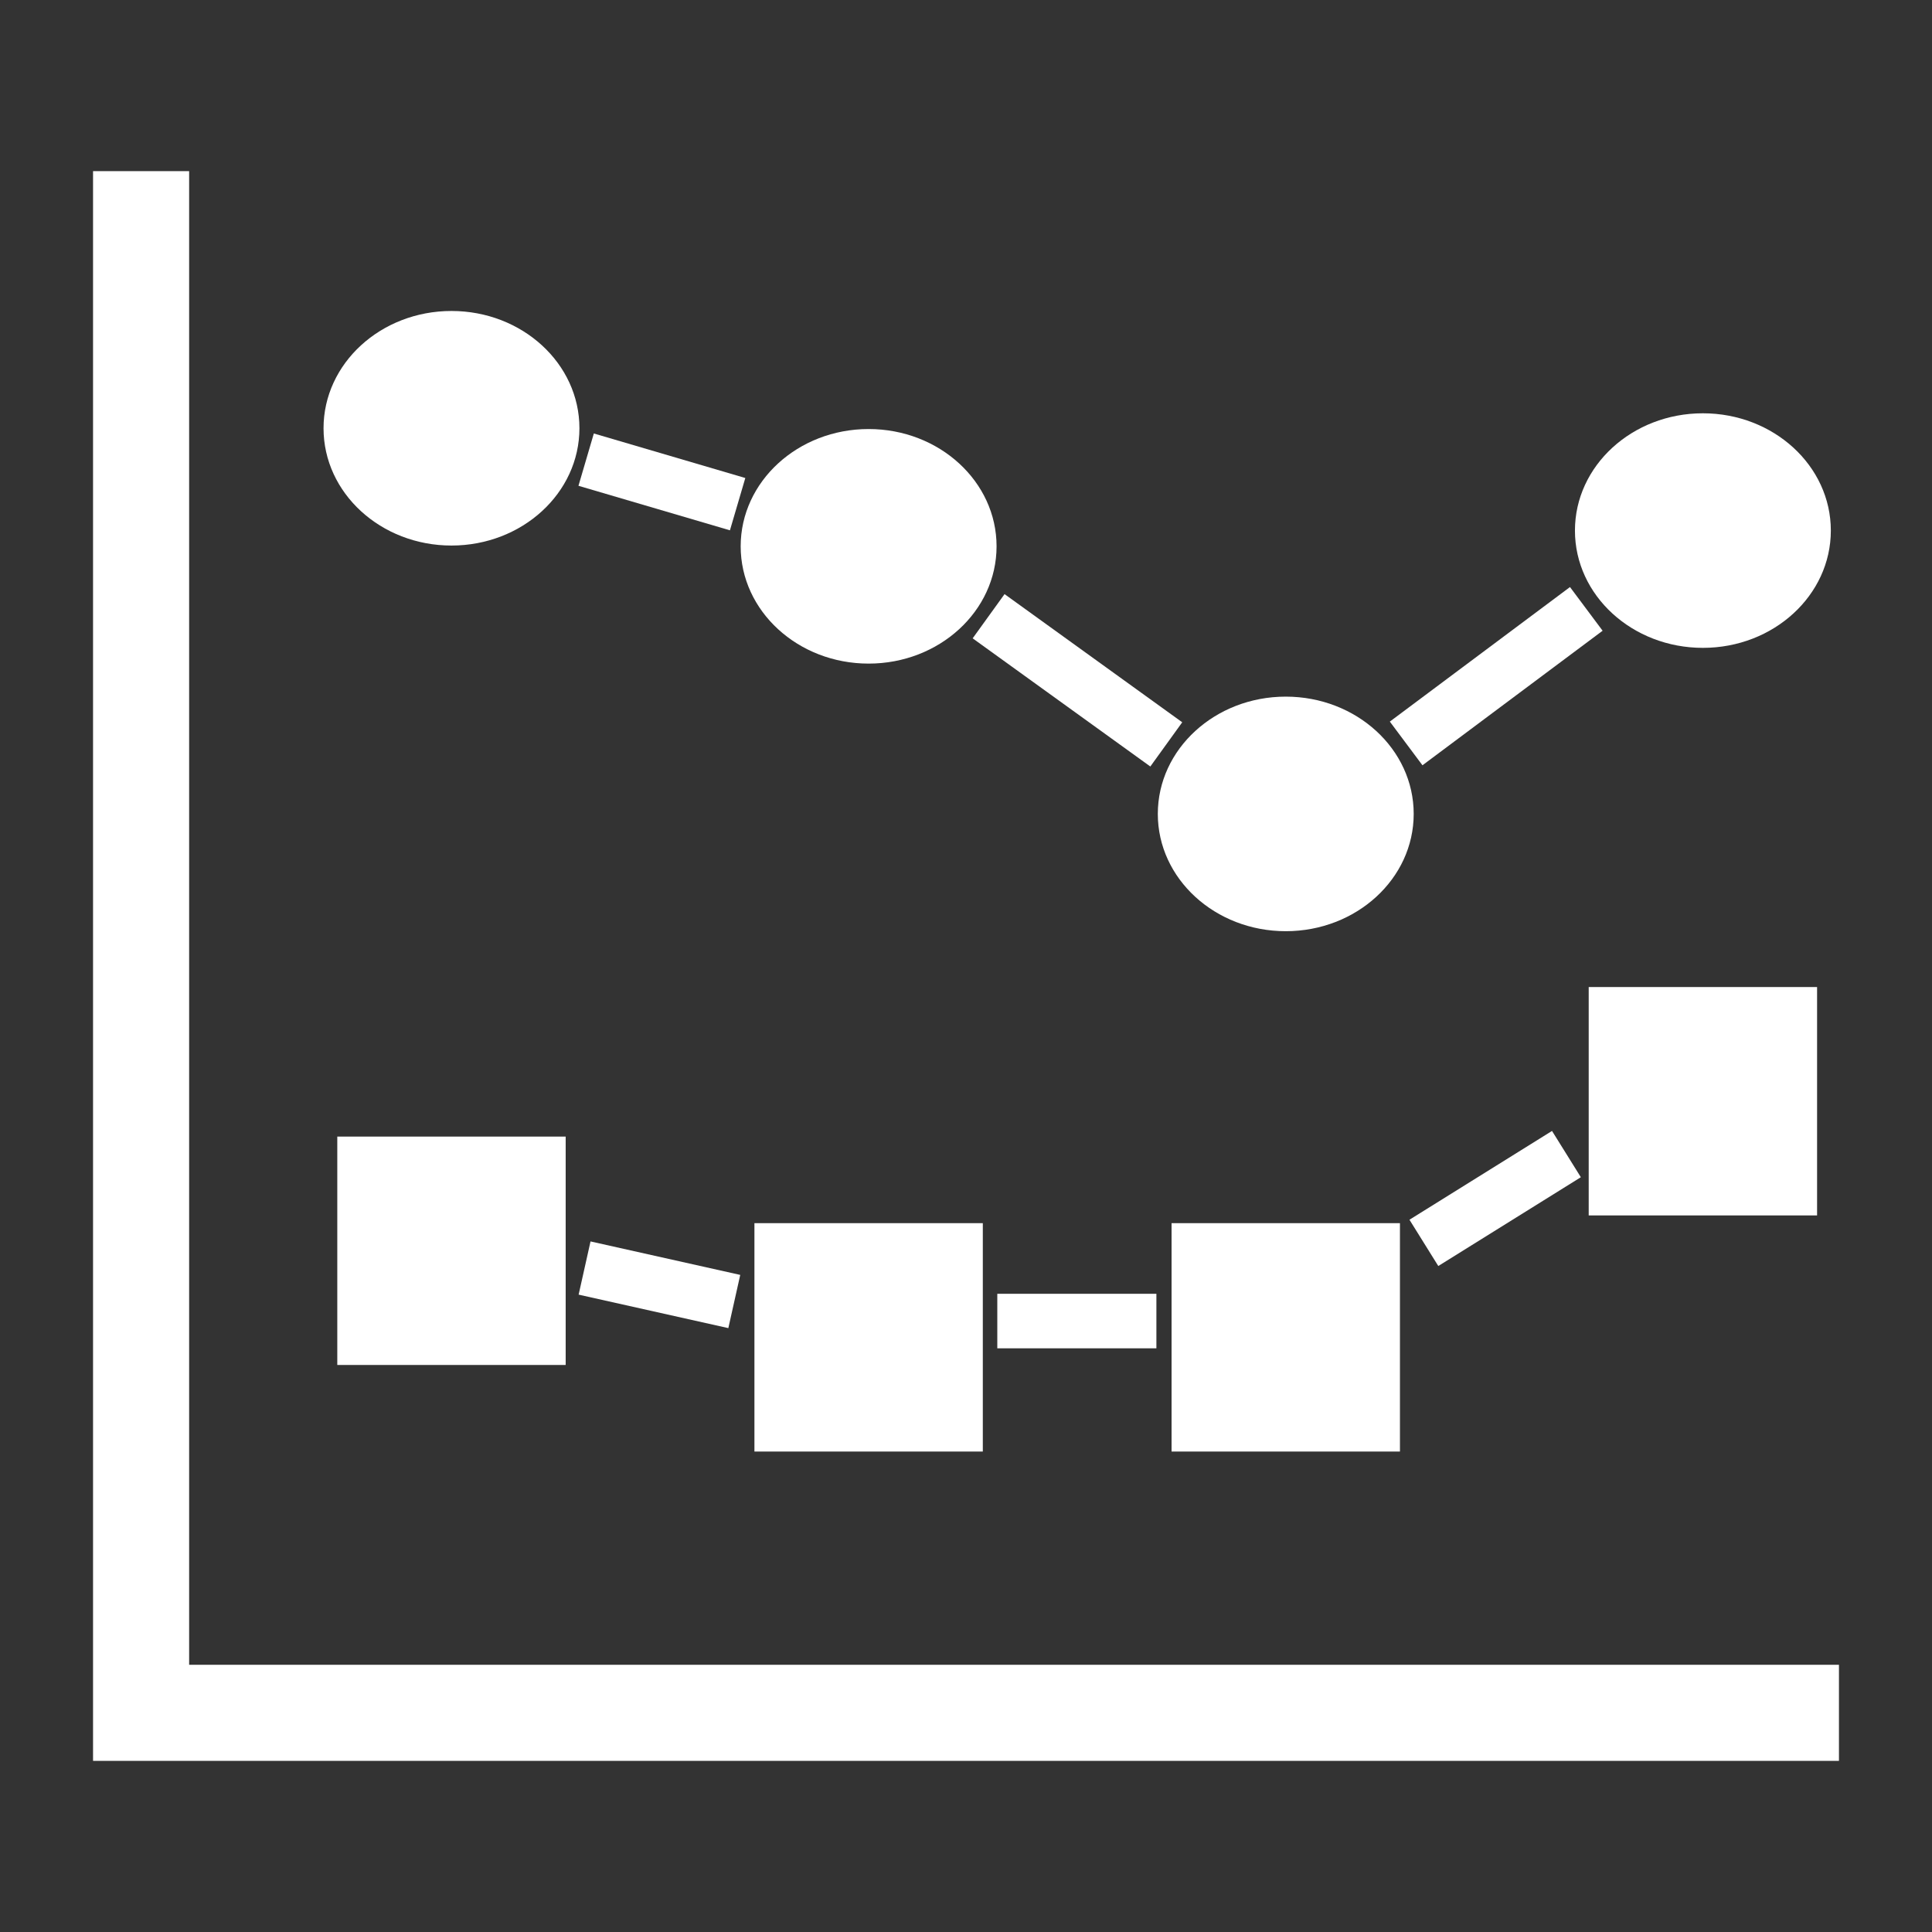 <?xml version="1.0" encoding="UTF-8" standalone="no"?>
<!-- Created with Inkscape (http://www.inkscape.org/) -->

<svg
   xmlns:dc="http://purl.org/dc/elements/1.1/"
   xmlns:cc="http://creativecommons.org/ns#"
   xmlns:rdf="http://www.w3.org/1999/02/22-rdf-syntax-ns#"
   xmlns:svg="http://www.w3.org/2000/svg"
   xmlns="http://www.w3.org/2000/svg"
   xmlns:sodipodi="http://sodipodi.sourceforge.net/DTD/sodipodi-0.dtd"
   xmlns:inkscape="http://www.inkscape.org/namespaces/inkscape"
   width="250mm"
   height="250mm"
   viewBox="0 0 885.827 885.827"
   id="svg2"
   version="1.1"
   inkscape:version="0.91 r13725"
   sodipodi:docname="Statistics_Thumbnail_BlankBackground - Copy.svg">
  <rect x="0" y="0" width="885.827" height="885.827" fill="#333333" stroke="none"/>
  <defs
     id="defs4">
    <pattern
       y="0"
       x="0"
       height="6"
       width="6"
       patternUnits="userSpaceOnUse"
       id="EMFhbasepattern" />
    <pattern
       y="0"
       x="0"
       height="6"
       width="6"
       patternUnits="userSpaceOnUse"
       id="EMFhbasepattern-5" />
  </defs>
  <sodipodi:namedview
     id="base"
     pagecolor="#ffffff"
     bordercolor="#666666"
     borderopacity="1.0"
     inkscape:pageopacity="0.0"
     inkscape:pageshadow="2"
     inkscape:zoom="0.093780178"
     inkscape:cx="290.62352"
     inkscape:cy="299.5045"
     inkscape:document-units="px"
     inkscape:current-layer="g4506"
     showgrid="false"
     inkscape:window-width="1366"
     inkscape:window-height="705"
     inkscape:window-x="-8"
     inkscape:window-y="-8"
     inkscape:window-maximized="1"
     fit-margin-top="0"
     fit-margin-left="0"
     fit-margin-right="0"
     fit-margin-bottom="0" />
  <g
     inkscape:label="Layer 1"
     inkscape:groupmode="layer"
     id="layer1"
     transform="translate(-36.006,130.097)">
    <g
       id="g4493"
       transform="translate(-1205.285,-6651.444)">
      <g
         id="g4506"
         transform="translate(-0.084,2.778)">
        <path
           sodipodi:nodetypes="ccc"
           style="fill:none;fill-rule:evenodd;stroke:#ffffff;stroke-width:44.055;stroke-linecap:butt;stroke-linejoin:miter;stroke-miterlimit:4;stroke-dasharray:none;stroke-opacity:1"
           d="m 1306.065,6597.034 0,706.868 778.474,0"
           id="path4151-0-2-5-9"
           inkscape:connector-curvature="0" />
        <path
           style="fill:none;fill-rule:evenodd;stroke:#ffffff;stroke-width:25;stroke-linecap:butt;stroke-linejoin:miter;stroke-miterlimit:4;stroke-dasharray:none;stroke-opacity:1"
           d="m 1510.124,6729.312 69.452,20.417"
           id="path4211-0-1-0-7"
           inkscape:connector-curvature="0"
           sodipodi:nodetypes="cc" />
        <path
           style="fill:none;fill-rule:evenodd;stroke:#ffffff;stroke-width:25;stroke-linecap:butt;stroke-linejoin:miter;stroke-miterlimit:4;stroke-dasharray:none;stroke-opacity:1"
           d="m 1509.405,7099.966 68.642,15.348"
           id="path4213-3-3-9-4"
           inkscape:connector-curvature="0"
           sodipodi:nodetypes="cc" />
        <ellipse
           style="opacity:1;fill:#ffffff;fill-opacity:1;stroke:none;stroke-width:7.109;stroke-miterlimit:4;stroke-dasharray:none;stroke-dashoffset:0;stroke-opacity:1"
           id="path4153-5-8-9-6"
           cx="1448.381"
           cy="6714.927"
           rx="58.663"
           ry="53.774" />
        <ellipse
           style="opacity:1;fill:#ffffff;fill-opacity:1;stroke:none;stroke-width:7.109;stroke-miterlimit:4;stroke-dasharray:none;stroke-dashoffset:0;stroke-opacity:1"
           id="path4153-6-3-2-9-9"
           cx="1830.897"
           cy="6891.751"
           rx="58.663"
           ry="53.774" />
        <ellipse
           style="opacity:1;fill:#ffffff;fill-opacity:1;stroke:none;stroke-width:7.109;stroke-miterlimit:4;stroke-dasharray:none;stroke-dashoffset:0;stroke-opacity:1"
           id="path4153-7-1-6-9-5"
           cx="2022.155"
           cy="6761.839"
           rx="58.663"
           ry="53.774" />
        <ellipse
           style="opacity:1;fill:#ffffff;fill-opacity:1;stroke:none;stroke-width:7.109;stroke-miterlimit:4;stroke-dasharray:none;stroke-dashoffset:0;stroke-opacity:1"
           id="path4153-60-1-5-7-0"
           cx="1639.639"
           cy="6769.057"
           rx="58.663"
           ry="53.774" />
        <rect
           style="opacity:1;fill:#ffffff;fill-opacity:1;stroke:none;stroke-width:8.459;stroke-miterlimit:4;stroke-dasharray:none;stroke-dashoffset:0;stroke-opacity:1"
           id="rect4182-7-5-3-6"
           width="104.713"
           height="104.713"
           x="1396.024"
           y="7039.696" />
        <rect
           style="opacity:1;fill:#ffffff;fill-opacity:1;stroke:none;stroke-width:8.459;stroke-miterlimit:4;stroke-dasharray:none;stroke-dashoffset:0;stroke-opacity:1"
           id="rect4182-1-4-7-4-4"
           width="104.713"
           height="104.713"
           x="1587.282"
           y="7079.392" />
        <rect
           style="opacity:1;fill:#ffffff;fill-opacity:1;stroke:none;stroke-width:8.459;stroke-miterlimit:4;stroke-dasharray:none;stroke-dashoffset:0;stroke-opacity:1"
           id="rect4182-0-3-1-5-3"
           width="104.713"
           height="104.713"
           x="1778.54"
           y="7079.392" />
        <rect
           style="opacity:1;fill:#ffffff;fill-opacity:1;stroke:none;stroke-width:8.459;stroke-miterlimit:4;stroke-dasharray:none;stroke-dashoffset:0;stroke-opacity:1"
           id="rect4182-2-5-2-8-0"
           width="104.713"
           height="104.713"
           x="1969.799"
           y="6971.132" />
        <path
           style="fill:none;fill-rule:evenodd;stroke:#ffffff;stroke-width:25;stroke-linecap:butt;stroke-linejoin:miter;stroke-miterlimit:4;stroke-dasharray:none;stroke-opacity:1"
           d="m 1694.652,6801.108 81.466,58.767"
           id="path4211-0-1-0-7-3"
           inkscape:connector-curvature="0"
           sodipodi:nodetypes="cc" />
        <path
           style="fill:none;fill-rule:evenodd;stroke:#ffffff;stroke-width:25;stroke-linecap:butt;stroke-linejoin:miter;stroke-miterlimit:4;stroke-dasharray:none;stroke-opacity:1"
           d="m 1886.095,6859.438 82.602,-61.691"
           id="path4211-0-1-0-7-9"
           inkscape:connector-curvature="0"
           sodipodi:nodetypes="cc" />
        <path
           style="fill:none;fill-rule:evenodd;stroke:#ffffff;stroke-width:25;stroke-linecap:butt;stroke-linejoin:miter;stroke-miterlimit:4;stroke-dasharray:none;stroke-opacity:1"
           d="m 1894.225,7088.43 65.362,-40.715"
           id="path4213-3-3-9-4-5"
           inkscape:connector-curvature="0"
           sodipodi:nodetypes="cc" />
        <path
           style="fill:none;fill-rule:evenodd;stroke:#ffffff;stroke-width:25;stroke-linecap:butt;stroke-linejoin:miter;stroke-miterlimit:4;stroke-dasharray:none;stroke-opacity:1"
           d="m 1698.639,7124.275 72.946,0"
           id="path4213-3-3-9-4-8"
           inkscape:connector-curvature="0"
           sodipodi:nodetypes="cc" />
      </g>
    </g>
  </g>
</svg>
